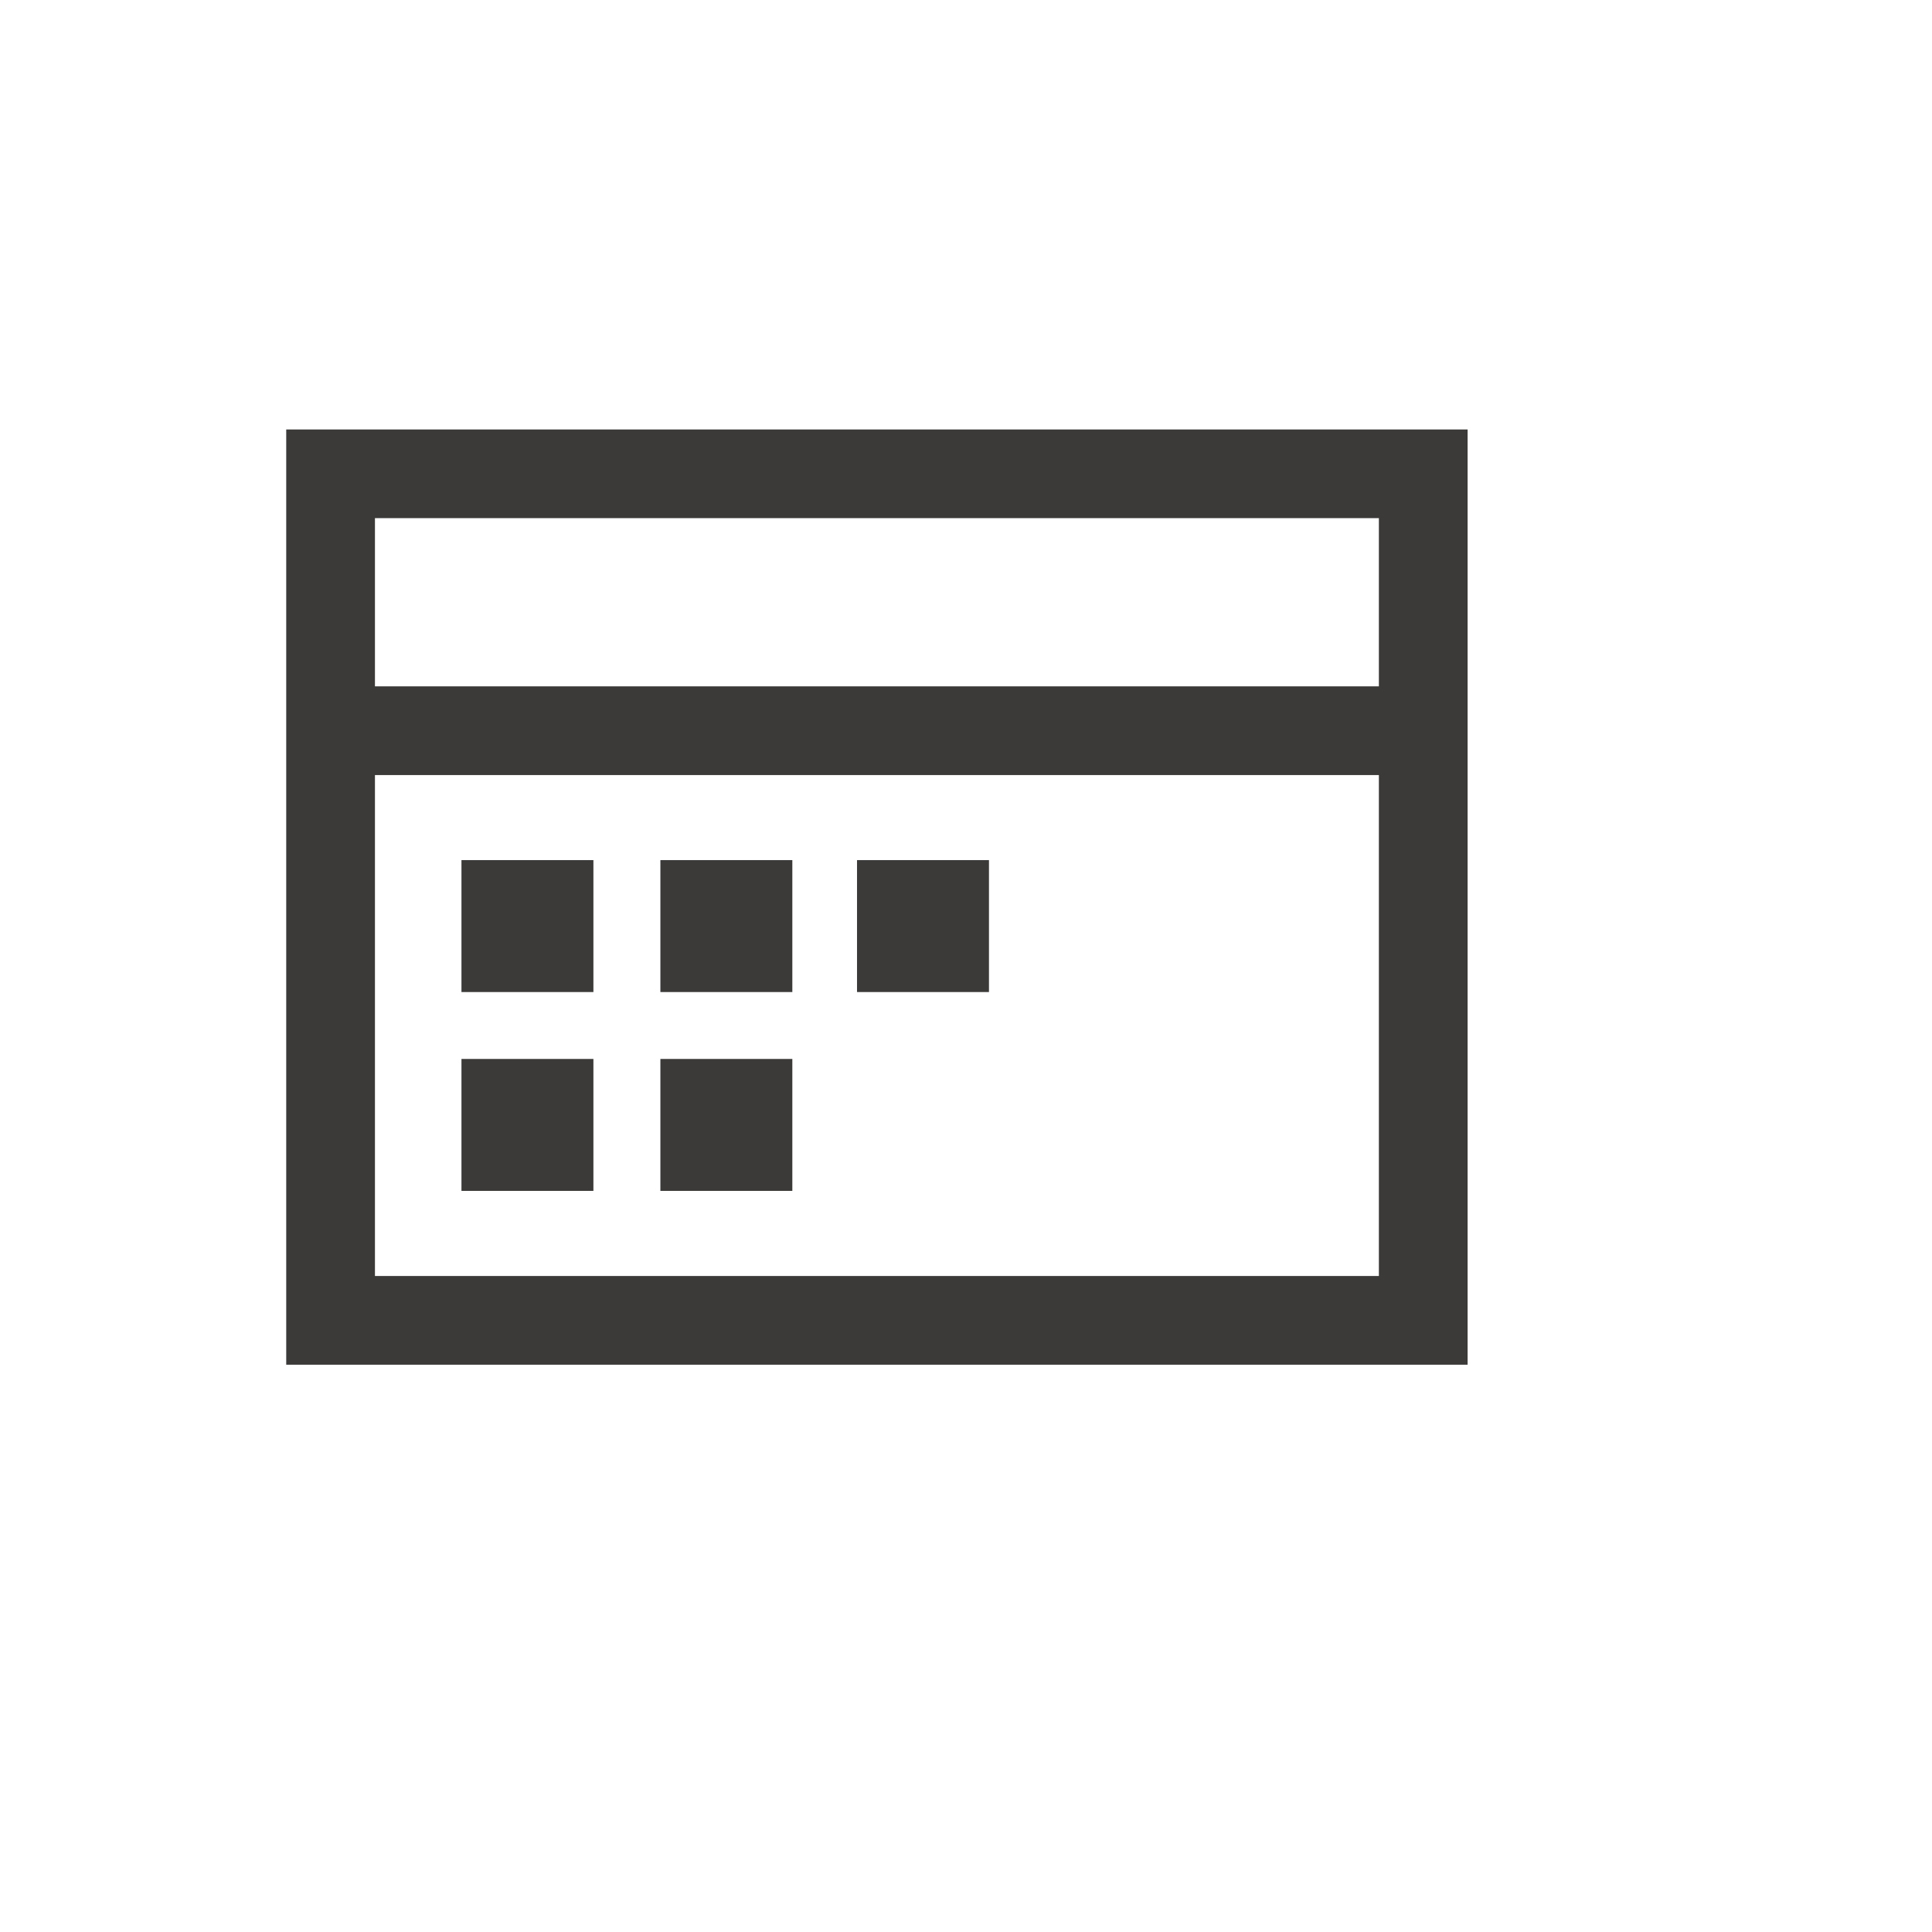 <svg xmlns="http://www.w3.org/2000/svg" xmlns:xlink="http://www.w3.org/1999/xlink" width="27" height="27" viewBox="0 0 27 27">
  <defs>
    <clipPath id="clip-path">
      <rect id="Rectangle_25863" data-name="Rectangle 25863" width="27" height="27" transform="translate(337 336)" fill="#fff" stroke="#707070" stroke-width="1" opacity="0.53"/>
    </clipPath>
  </defs>
  <g id="Mask_Group_65" data-name="Mask Group 65" transform="translate(-337 -336)" clip-path="url(#clip-path)">
    <g id="Group_18605" data-name="Group 18605" transform="translate(341 342.002)">
      <path id="Path_48815" data-name="Path 48815" d="M1.24,4.83H15.27v7H1.24Zm0-3.591H15.27V3.59H1.24ZM0,13.07H16.51V0H0Z" fill="#3b3a39"/>
      <rect id="Rectangle_25858" data-name="Rectangle 25858" width="1.844" height="1.844" transform="translate(2.449 6.018)" fill="#3b3a39"/>
      <rect id="Rectangle_25859" data-name="Rectangle 25859" width="1.844" height="1.844" transform="translate(2.449 8.797)" fill="#3b3a39"/>
      <rect id="Rectangle_25860" data-name="Rectangle 25860" width="1.844" height="1.844" transform="translate(5.229 8.797)" fill="#3b3a39"/>
      <rect id="Rectangle_25861" data-name="Rectangle 25861" width="1.844" height="1.844" transform="translate(5.229 6.018)" fill="#3b3a39"/>
      <rect id="Rectangle_25862" data-name="Rectangle 25862" width="1.844" height="1.844" transform="translate(7.977 6.018)" fill="#3b3a39"/>
    </g>
  </g>
</svg>

